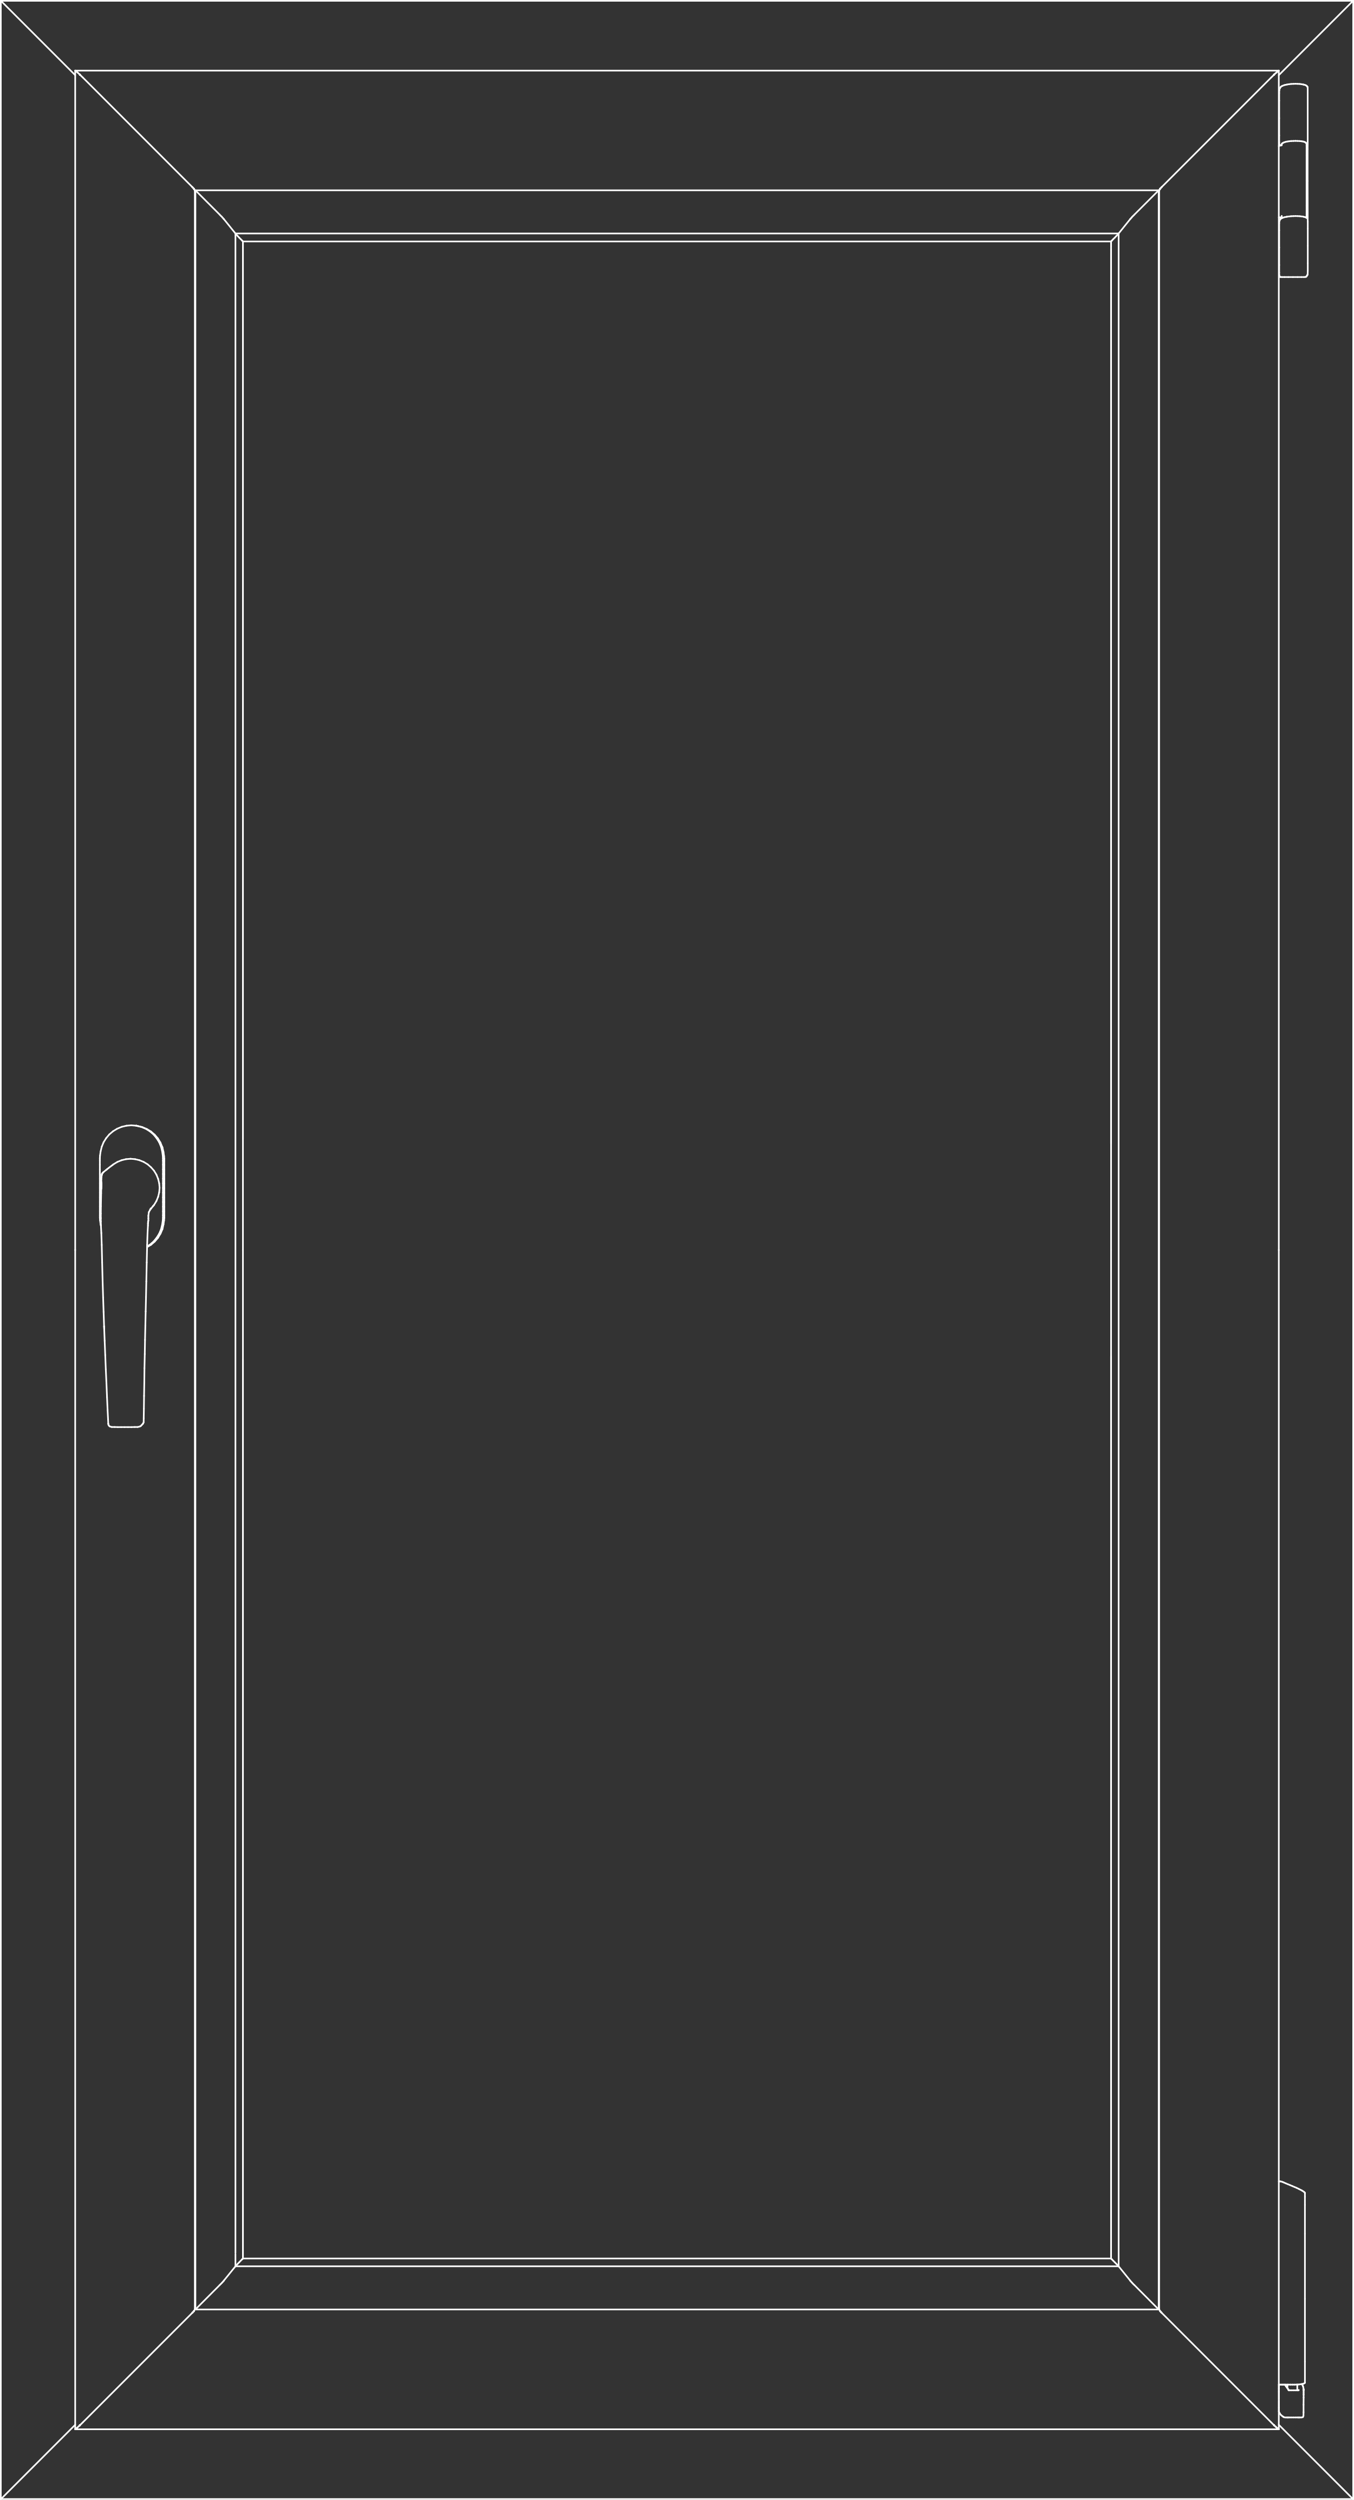 <?xml version="1.0" encoding="utf-8"?>
<!-- Generator: Adobe Illustrator 23.0.1, SVG Export Plug-In . SVG Version: 6.00 Build 0)  -->
<!DOCTYPE svg PUBLIC "-//W3C//DTD SVG 1.1//EN" "http://www.w3.org/Graphics/SVG/1.1/DTD/svg11.dtd">
<svg version="1.1" id="Layer_1" xmlns:x="http://ns.adobe.com/Extensibility/1.0/" xmlns:i="http://ns.adobe.com/AdobeIllustrator/10.0/" xmlns:graph="http://ns.adobe.com/Graphs/1.0/"
	 xmlns="http://www.w3.org/2000/svg" xmlns:xlink="http://www.w3.org/1999/xlink" x="0px" y="0px" viewBox="0 0 1663.7 3069.7"
	 style="enable-background:new 0 0 1663.7 3069.7;" xml:space="preserve">
<rect x="0" y="0" width="1663.7" height="3069.7" fill="#333333" stroke="none"/>
<style type="text/css">
	.st0{fill:none;stroke:#FFFFFF;stroke-width:2;stroke-linecap:round;stroke-linejoin:round;}
</style>
<line class="st0" x1="2.2" y1="2.1" x2="92.4" y2="92.3"/>
<line class="st0" x1="1.9" y1="1.8" x2="2.2" y2="2.1"/>
<line class="st0" x1="1.7" y1="1.6" x2="1.9" y2="1.8"/>
<line class="st0" x1="1.5" y1="1.4" x2="1.7" y2="1.6"/>
<line class="st0" x1="1.3" y1="1.2" x2="1.5" y2="1.4"/>
<line class="st0" x1="1.2" y1="1.1" x2="1.3" y2="1.2"/>
<line class="st0" x1="1.1" y1="1" x2="1.2" y2="1.1"/>
<line class="st0" x1="1" y1="1" x2="1.1" y2="1"/>
<line class="st0" x1="1.7" y1="3068.1" x2="1.9" y2="3067.9"/>
<line class="st0" x1="1.5" y1="3068.3" x2="1.7" y2="3068.1"/>
<line class="st0" x1="1.3" y1="3068.5" x2="1.5" y2="3068.3"/>
<line class="st0" x1="1.2" y1="3068.6" x2="1.3" y2="3068.5"/>
<line class="st0" x1="1.1" y1="3068.7" x2="1.2" y2="3068.6"/>
<line class="st0" x1="1" y1="3068.7" x2="1.1" y2="3068.7"/>
<line class="st0" x1="2.2" y1="3067.7" x2="92.4" y2="2977.5"/>
<line class="st0" x1="2.2" y1="3067.7" x2="1.9" y2="3067.9"/>
<line class="st0" x1="1" y1="1" x2="1" y2="1"/>
<line class="st0" x1="1" y1="3068.7" x2="1" y2="3068.7"/>
<line class="st0" x1="1" y1="3068.7" x2="1" y2="1"/>
<line class="st0" x1="1662.7" y1="1" x2="1662.7" y2="1"/>
<line class="st0" x1="1" y1="1" x2="1662.7" y2="1"/>
<line class="st0" x1="1" y1="1" x2="1" y2="1"/>
<line class="st0" x1="1662.7" y1="3068.7" x2="1662.7" y2="3068.7"/>
<line class="st0" x1="1" y1="3068.7" x2="1662.7" y2="3068.7"/>
<line class="st0" x1="1" y1="3068.7" x2="1" y2="3068.7"/>
<line class="st0" x1="1571.4" y1="2961" x2="1571.4" y2="2961.1"/>
<line class="st0" x1="1571.4" y1="2956.4" x2="1571.4" y2="2961"/>
<line class="st0" x1="1572" y1="2962.7" x2="1572" y2="2962.7"/>
<line class="st0" x1="1571.4" y1="2961.1" x2="1572" y2="2962.7"/>
<line class="st0" x1="1571.4" y1="2947.8" x2="1571.4" y2="2956.4"/>
<line class="st0" x1="1571.9" y1="110.1" x2="1572.1" y2="109.5"/>
<line class="st0" x1="1571.8" y1="111.5" x2="1571.9" y2="110.1"/>
<line class="st0" x1="1572.4" y1="178.2" x2="1572.1" y2="178"/>
<line class="st0" x1="1572.9" y1="178.3" x2="1572.4" y2="178.2"/>
<line class="st0" x1="1572.1" y1="271" x2="1571.9" y2="271.5"/>
<line class="st0" x1="1571.8" y1="272" x2="1571.9" y2="271.5"/>
<line class="st0" x1="1572.4" y1="339.9" x2="1572.1" y2="339.5"/>
<line class="st0" x1="1573.3" y1="340.1" x2="1572.4" y2="339.9"/>
<line class="st0" x1="1571.9" y1="177.5" x2="1571.8" y2="177"/>
<line class="st0" x1="1572.1" y1="178" x2="1571.9" y2="177.5"/>
<line class="st0" x1="1571.9" y1="338.9" x2="1571.8" y2="337.9"/>
<line class="st0" x1="1572.1" y1="339.5" x2="1571.9" y2="338.9"/>
<line class="st0" x1="1661.5" y1="2.1" x2="1571.3" y2="92.3"/>
<line class="st0" x1="1661.7" y1="1.8" x2="1661.5" y2="2.1"/>
<line class="st0" x1="1662" y1="1.6" x2="1661.7" y2="1.8"/>
<line class="st0" x1="1662.2" y1="1.4" x2="1662" y2="1.6"/>
<line class="st0" x1="1662.4" y1="1.2" x2="1662.2" y2="1.4"/>
<line class="st0" x1="1662.5" y1="1.1" x2="1662.4" y2="1.2"/>
<line class="st0" x1="1662.6" y1="1" x2="1662.5" y2="1.1"/>
<line class="st0" x1="1662.7" y1="1" x2="1662.6" y2="1"/>
<line class="st0" x1="1662.7" y1="1" x2="1662.7" y2="1"/>
<line class="st0" x1="1662" y1="3068.1" x2="1661.7" y2="3067.9"/>
<line class="st0" x1="1662.2" y1="3068.3" x2="1662" y2="3068.1"/>
<line class="st0" x1="1662.4" y1="3068.5" x2="1662.2" y2="3068.3"/>
<line class="st0" x1="1662.5" y1="3068.6" x2="1662.4" y2="3068.5"/>
<line class="st0" x1="1662.6" y1="3068.7" x2="1662.5" y2="3068.6"/>
<line class="st0" x1="1662.7" y1="3068.7" x2="1662.6" y2="3068.7"/>
<line class="st0" x1="1662.7" y1="3068.7" x2="1662.7" y2="1"/>
<line class="st0" x1="1662.7" y1="3068.7" x2="1662.7" y2="3068.7"/>
<line class="st0" x1="1661.5" y1="3067.7" x2="1571.3" y2="2977.5"/>
<line class="st0" x1="1661.5" y1="3067.7" x2="1661.7" y2="3067.9"/>
<line class="st0" x1="298.3" y1="296.3" x2="298.4" y2="296.4"/>
<line class="st0" x1="298.1" y1="296" x2="298.3" y2="296.3"/>
<line class="st0" x1="297.7" y1="295.7" x2="298.1" y2="296"/>
<line class="st0" x1="297.3" y1="295.2" x2="297.7" y2="295.7"/>
<line class="st0" x1="295.8" y1="293.7" x2="297.3" y2="295.2"/>
<line class="st0" x1="294" y1="291.9" x2="295.8" y2="293.7"/>
<line class="st0" x1="292.2" y1="290" x2="294" y2="291.9"/>
<line class="st0" x1="289.3" y1="286.9" x2="292.2" y2="290"/>
<line class="st0" x1="298.5" y1="306.6" x2="298.5" y2="1534.9"/>
<line class="st0" x1="298.5" y1="296.5" x2="298.5" y2="306.3"/>
<line class="st0" x1="298.5" y1="296.5" x2="298.4" y2="296.4"/>
<line class="st0" x1="298.5" y1="296.5" x2="298.5" y2="1398.8"/>
<line class="st0" x1="298.5" y1="296.5" x2="298.5" y2="296.5"/>
<line class="st0" x1="298.5" y1="2773.3" x2="298.5" y2="1534.9"/>
<line class="st0" x1="298.4" y1="2773.3" x2="298.5" y2="2773.3"/>
<line class="st0" x1="298.3" y1="2773.4" x2="298.4" y2="2773.3"/>
<line class="st0" x1="298.3" y1="2773.5" x2="298.3" y2="2773.4"/>
<line class="st0" x1="298.3" y1="2773.5" x2="298.3" y2="2773.5"/>
<line class="st0" x1="298.1" y1="2773.7" x2="298.3" y2="2773.5"/>
<line class="st0" x1="297.7" y1="2774.1" x2="298.1" y2="2773.7"/>
<line class="st0" x1="297.3" y1="2774.5" x2="297.7" y2="2774.1"/>
<line class="st0" x1="295.8" y1="2776" x2="297.3" y2="2774.5"/>
<line class="st0" x1="294" y1="2777.9" x2="295.8" y2="2776"/>
<line class="st0" x1="292.2" y1="2779.7" x2="294" y2="2777.9"/>
<line class="st0" x1="289.3" y1="2782.9" x2="292.2" y2="2779.7"/>
<line class="st0" x1="298.5" y1="2773.3" x2="298.5" y2="1669.5"/>
<line class="st0" x1="298.5" y1="2773.3" x2="298.5" y2="2773.3"/>
<line class="st0" x1="1365.3" y1="296.3" x2="1365.3" y2="296.3"/>
<line class="st0" x1="1365.2" y1="296.5" x2="298.5" y2="296.5"/>
<line class="st0" x1="1365.2" y1="309.8" x2="1365.2" y2="1534.9"/>
<line class="st0" x1="1365.2" y1="308.8" x2="1365.2" y2="309"/>
<line class="st0" x1="1365.2" y1="306.8" x2="1365.2" y2="308.4"/>
<line class="st0" x1="1365.2" y1="306" x2="1365.2" y2="306.3"/>
<line class="st0" x1="1365.2" y1="301.8" x2="1365.2" y2="302.6"/>
<line class="st0" x1="1365.2" y1="296.5" x2="1365.2" y2="299.8"/>
<line class="st0" x1="1365.4" y1="296.3" x2="1365.3" y2="296.4"/>
<line class="st0" x1="1365.6" y1="296" x2="1365.4" y2="296.3"/>
<line class="st0" x1="1365.9" y1="295.7" x2="1365.6" y2="296"/>
<line class="st0" x1="1366.4" y1="295.2" x2="1365.9" y2="295.7"/>
<line class="st0" x1="1367.8" y1="293.7" x2="1366.4" y2="295.2"/>
<line class="st0" x1="1369.7" y1="291.9" x2="1367.8" y2="293.7"/>
<line class="st0" x1="1371.5" y1="290" x2="1369.7" y2="291.9"/>
<line class="st0" x1="1374.5" y1="286.8" x2="1371.5" y2="290"/>
<line class="st0" x1="1365.2" y1="296.5" x2="1365.2" y2="1404.2"/>
<line class="st0" x1="1365.2" y1="296.5" x2="1365.2" y2="296.5"/>
<line class="st0" x1="1365.3" y1="2773.4" x2="1365.3" y2="2773.3"/>
<line class="st0" x1="1365.4" y1="2773.5" x2="1365.3" y2="2773.4"/>
<line class="st0" x1="1365.6" y1="2773.7" x2="1365.4" y2="2773.5"/>
<line class="st0" x1="1365.9" y1="2774.1" x2="1365.6" y2="2773.7"/>
<line class="st0" x1="1366.4" y1="2774.5" x2="1365.9" y2="2774.1"/>
<line class="st0" x1="1367.8" y1="2776" x2="1366.4" y2="2774.5"/>
<line class="st0" x1="1369.7" y1="2777.9" x2="1367.8" y2="2776"/>
<line class="st0" x1="1371.5" y1="2779.7" x2="1369.7" y2="2777.9"/>
<line class="st0" x1="1374.4" y1="2782.9" x2="1371.5" y2="2779.7"/>
<line class="st0" x1="1365.2" y1="2763.2" x2="1365.2" y2="1534.9"/>
<line class="st0" x1="1365.2" y1="2773.3" x2="1365.2" y2="2763.5"/>
<line class="st0" x1="1365.2" y1="2773.3" x2="1365.3" y2="2773.3"/>
<line class="st0" x1="1365.2" y1="2773.3" x2="1365.2" y2="1665.6"/>
<line class="st0" x1="1365.2" y1="2773.3" x2="1365.2" y2="2773.3"/>
<line class="st0" x1="1365.2" y1="2773.3" x2="298.5" y2="2773.3"/>
<line class="st0" x1="1423.7" y1="234.7" x2="1424.3" y2="234.1"/>
<line class="st0" x1="1388.6" y1="269.2" x2="1388.8" y2="269"/>
<line class="st0" x1="1389.3" y1="268.4" x2="1388.8" y2="269"/>
<line class="st0" x1="1390.3" y1="267.3" x2="1389.3" y2="268.4"/>
<line class="st0" x1="1391.4" y1="266" x2="1390.3" y2="267.3"/>
<line class="st0" x1="1393.9" y1="263.5" x2="1423.7" y2="233.7"/>
<line class="st0" x1="1392.6" y1="264.8" x2="1391.4" y2="266"/>
<line class="st0" x1="1392.7" y1="264.8" x2="1393.9" y2="263.5"/>
<line class="st0" x1="1374.5" y1="286.7" x2="1388.6" y2="269.2"/>
<line class="st0" x1="1390.3" y1="2802.3" x2="1391.4" y2="2803.5"/>
<line class="st0" x1="1392.6" y1="2804.8" x2="1391.4" y2="2803.5"/>
<line class="st0" x1="1392.6" y1="2804.8" x2="1393.9" y2="2806"/>
<line class="st0" x1="1389.3" y1="2801.2" x2="1390.3" y2="2802.3"/>
<line class="st0" x1="1388.8" y1="2800.6" x2="1389.3" y2="2801.2"/>
<line class="st0" x1="1388.6" y1="2800.3" x2="1388.8" y2="2800.6"/>
<line class="st0" x1="1374.5" y1="2782.9" x2="1374.5" y2="286.7"/>
<line class="st0" x1="1374.5" y1="2782.9" x2="1388.6" y2="2800.3"/>
<line class="st0" x1="1423.7" y1="2834.8" x2="1424.3" y2="2835.5"/>
<line class="st0" x1="1423.7" y1="2835.9" x2="1423.7" y2="233.7"/>
<line class="st0" x1="1423.7" y1="2835.9" x2="1393.9" y2="2806"/>
<line class="st0" x1="1423.7" y1="233.7" x2="240.1" y2="233.7"/>
<line class="st0" x1="1374.5" y1="286.7" x2="289.3" y2="286.7"/>
<line class="st0" x1="1374.5" y1="2782.9" x2="289.3" y2="2782.9"/>
<line class="st0" x1="1423.7" y1="2835.9" x2="240.1" y2="2835.9"/>
<line class="st0" x1="240.1" y1="234.7" x2="239.4" y2="234"/>
<line class="st0" x1="275.2" y1="269.2" x2="275" y2="269"/>
<line class="st0" x1="273.5" y1="267.3" x2="272.4" y2="266"/>
<line class="st0" x1="274.5" y1="268.4" x2="275" y2="269"/>
<line class="st0" x1="274.5" y1="268.4" x2="273.5" y2="267.3"/>
<line class="st0" x1="269.9" y1="263.5" x2="240.1" y2="233.7"/>
<line class="st0" x1="271.1" y1="264.8" x2="272.4" y2="266"/>
<line class="st0" x1="271.1" y1="264.8" x2="269.9" y2="263.5"/>
<line class="st0" x1="289.3" y1="286.7" x2="275.2" y2="269.2"/>
<line class="st0" x1="272.4" y1="2803.5" x2="273.5" y2="2802.3"/>
<line class="st0" x1="271.1" y1="2804.8" x2="272.4" y2="2803.5"/>
<line class="st0" x1="271.1" y1="2804.8" x2="269.9" y2="2806"/>
<line class="st0" x1="274.5" y1="2801.2" x2="273.5" y2="2802.3"/>
<line class="st0" x1="275" y1="2800.6" x2="274.5" y2="2801.2"/>
<line class="st0" x1="275.2" y1="2800.3" x2="275" y2="2800.6"/>
<line class="st0" x1="289.3" y1="2766.6" x2="289.3" y2="286.7"/>
<line class="st0" x1="289.3" y1="2782.9" x2="289.3" y2="2767.9"/>
<line class="st0" x1="289.3" y1="2782.9" x2="275.2" y2="2800.3"/>
<line class="st0" x1="240.1" y1="2834.8" x2="239.4" y2="2835.6"/>
<line class="st0" x1="240.1" y1="2835.9" x2="240.1" y2="233.7"/>
<line class="st0" x1="240.1" y1="2835.9" x2="269.9" y2="2806"/>
<line class="st0" x1="1569.1" y1="88.4" x2="1569.1" y2="88.4"/>
<line class="st0" x1="238.4" y1="232.1" x2="238.4" y2="232.1"/>
<line class="st0" x1="1425.2" y1="232.1" x2="1425.2" y2="232.1"/>
<line class="st0" x1="238.2" y1="231.8" x2="238.2" y2="231.8"/>
<line class="st0" x1="1425.5" y1="231.8" x2="1425.5" y2="231.8"/>
<line class="st0" x1="98.4" y1="91.9" x2="98.4" y2="91.9"/>
<line class="st0" x1="98.3" y1="91.9" x2="98.4" y2="91.9"/>
<line class="st0" x1="98.3" y1="91.9" x2="98.3" y2="91.9"/>
<line class="st0" x1="98.3" y1="91.8" x2="98.3" y2="91.9"/>
<line class="st0" x1="98.3" y1="91.8" x2="98.3" y2="91.8"/>
<line class="st0" x1="98.2" y1="91.8" x2="98.3" y2="91.8"/>
<line class="st0" x1="98.2" y1="91.7" x2="98.2" y2="91.7"/>
<line class="st0" x1="98.2" y1="91.7" x2="98.2" y2="91.7"/>
<line class="st0" x1="98.1" y1="91.7" x2="98.2" y2="91.7"/>
<line class="st0" x1="98.1" y1="91.7" x2="98.1" y2="91.7"/>
<line class="st0" x1="98.1" y1="91.7" x2="98.1" y2="91.7"/>
<line class="st0" x1="98.1" y1="91.7" x2="98.1" y2="91.7"/>
<line class="st0" x1="98.1" y1="91.7" x2="98.1" y2="91.7"/>
<line class="st0" x1="98.1" y1="91.7" x2="98.1" y2="91.7"/>
<line class="st0" x1="98.1" y1="91.7" x2="98.1" y2="91.7"/>
<line class="st0" x1="97.7" y1="91.3" x2="98.1" y2="91.7"/>
<line class="st0" x1="95.7" y1="89.4" x2="95.9" y2="89.6"/>
<line class="st0" x1="94.6" y1="88.4" x2="94.1" y2="88"/>
<line class="st0" x1="238.2" y1="231.9" x2="238.2" y2="231.8"/>
<line class="st0" x1="238.5" y1="232.2" x2="238.4" y2="232.1"/>
<line class="st0" x1="238.5" y1="232.2" x2="238.5" y2="232.2"/>
<line class="st0" x1="1565.3" y1="91.9" x2="1565.3" y2="91.9"/>
<line class="st0" x1="1565.3" y1="91.9" x2="1565.4" y2="91.9"/>
<line class="st0" x1="1565.4" y1="91.9" x2="1565.4" y2="91.9"/>
<line class="st0" x1="1565.4" y1="91.9" x2="1565.4" y2="91.8"/>
<line class="st0" x1="1565.4" y1="91.8" x2="1565.4" y2="91.8"/>
<line class="st0" x1="1565.4" y1="91.8" x2="1565.5" y2="91.7"/>
<line class="st0" x1="1565.5" y1="91.7" x2="1565.5" y2="91.7"/>
<line class="st0" x1="1565.5" y1="91.7" x2="1565.5" y2="91.7"/>
<line class="st0" x1="1565.5" y1="91.7" x2="1565.5" y2="91.7"/>
<line class="st0" x1="1565.5" y1="91.7" x2="1565.5" y2="91.7"/>
<line class="st0" x1="1565.5" y1="91.7" x2="1565.5" y2="91.7"/>
<line class="st0" x1="1565.5" y1="91.7" x2="1565.5" y2="91.7"/>
<line class="st0" x1="1565.5" y1="91.7" x2="1565.5" y2="91.7"/>
<line class="st0" x1="1565.5" y1="91.7" x2="1565.5" y2="91.7"/>
<line class="st0" x1="1565.5" y1="91.7" x2="1565.9" y2="91.3"/>
<line class="st0" x1="1566.8" y1="90.5" x2="1566.6" y2="90.7"/>
<line class="st0" x1="1567.8" y1="89.5" x2="1568" y2="89.4"/>
<line class="st0" x1="1569.6" y1="88" x2="1569.1" y2="88.4"/>
<line class="st0" x1="1427.3" y1="229.8" x2="1427.3" y2="229.8"/>
<line class="st0" x1="1427.2" y1="230" x2="1427.3" y2="229.8"/>
<line class="st0" x1="1425.5" y1="231.8" x2="1425.4" y2="231.9"/>
<line class="st0" x1="1425.6" y1="231.6" x2="1425.6" y2="231.6"/>
<line class="st0" x1="1425.2" y1="232.1" x2="1425.2" y2="232.2"/>
<line class="st0" x1="1425.3" y1="232" x2="1425.4" y2="231.9"/>
<line class="st0" x1="1425.2" y1="232.2" x2="1425.2" y2="232.2"/>
<line class="st0" x1="240.1" y1="234" x2="239.4" y2="234"/>
<line class="st0" x1="1424.3" y1="234" x2="1423.7" y2="234"/>
<line class="st0" x1="92.4" y1="86.7" x2="1571.3" y2="86.7"/>
<line class="st0" x1="238.2" y1="2838" x2="238.2" y2="2838"/>
<line class="st0" x1="236.5" y1="2839.7" x2="236.5" y2="2839.7"/>
<line class="st0" x1="98.4" y1="2977.8" x2="98.4" y2="2977.8"/>
<line class="st0" x1="98.4" y1="2977.8" x2="98.3" y2="2977.9"/>
<line class="st0" x1="98.3" y1="2977.9" x2="98.3" y2="2977.9"/>
<line class="st0" x1="98.3" y1="2977.9" x2="98.3" y2="2977.9"/>
<line class="st0" x1="98.3" y1="2977.9" x2="98.3" y2="2977.9"/>
<line class="st0" x1="98.3" y1="2977.9" x2="98.3" y2="2977.9"/>
<line class="st0" x1="98.2" y1="2978" x2="98.1" y2="2978"/>
<line class="st0" x1="98.1" y1="2978" x2="98.1" y2="2978"/>
<line class="st0" x1="98.1" y1="2978.1" x2="98.1" y2="2978.1"/>
<line class="st0" x1="98.1" y1="2978.1" x2="98.1" y2="2978.1"/>
<line class="st0" x1="98.1" y1="2978.1" x2="98.1" y2="2978.1"/>
<line class="st0" x1="98.1" y1="2978.1" x2="98.1" y2="2978.1"/>
<line class="st0" x1="98.1" y1="2978.1" x2="98.1" y2="2978.1"/>
<line class="st0" x1="98.1" y1="2978.1" x2="98.1" y2="2978.1"/>
<line class="st0" x1="98.1" y1="2978.1" x2="98" y2="2978.2"/>
<line class="st0" x1="96.4" y1="2979.7" x2="97.1" y2="2979.1"/>
<line class="st0" x1="93.9" y1="2981.9" x2="94.6" y2="2981.3"/>
<line class="st0" x1="236.5" y1="2839.7" x2="236.8" y2="2839.5"/>
<line class="st0" x1="236.3" y1="2839.9" x2="236.3" y2="2839.9"/>
<line class="st0" x1="236.8" y1="2839.4" x2="236.8" y2="2839.5"/>
<line class="st0" x1="238.1" y1="2838.1" x2="238.1" y2="2838.1"/>
<line class="st0" x1="238.2" y1="2838" x2="238.1" y2="2838.1"/>
<line class="st0" x1="238.5" y1="2837.6" x2="238.5" y2="2837.6"/>
<line class="st0" x1="1565.3" y1="2977.8" x2="1565.3" y2="2977.8"/>
<line class="st0" x1="1565.3" y1="2977.9" x2="1565.3" y2="2977.8"/>
<line class="st0" x1="1565.4" y1="2977.9" x2="1565.4" y2="2977.9"/>
<line class="st0" x1="1565.4" y1="2977.9" x2="1565.4" y2="2977.9"/>
<line class="st0" x1="1565.5" y1="2978" x2="1565.4" y2="2977.9"/>
<line class="st0" x1="1565.5" y1="2978" x2="1565.5" y2="2978"/>
<line class="st0" x1="1565.5" y1="2978" x2="1565.5" y2="2978"/>
<line class="st0" x1="1565.5" y1="2978" x2="1565.5" y2="2978"/>
<line class="st0" x1="1565.5" y1="2978" x2="1565.5" y2="2978"/>
<line class="st0" x1="1565.5" y1="2978" x2="1565.5" y2="2978"/>
<line class="st0" x1="1565.5" y1="2978.1" x2="1565.5" y2="2978.1"/>
<line class="st0" x1="1565.5" y1="2978.1" x2="1565.5" y2="2978.1"/>
<line class="st0" x1="1566.6" y1="2979.1" x2="1567.5" y2="2979.9"/>
<line class="st0" x1="1567.6" y1="2980" x2="1567.5" y2="2979.9"/>
<line class="st0" x1="1567.6" y1="2980" x2="1567.6" y2="2980"/>
<line class="st0" x1="1567.8" y1="2980.2" x2="1567.7" y2="2980.1"/>
<line class="st0" x1="1567.9" y1="2980.3" x2="1567.8" y2="2980.2"/>
<line class="st0" x1="1426.9" y1="2839.4" x2="1426.9" y2="2839.4"/>
<line class="st0" x1="1426.4" y1="2839" x2="1426.4" y2="2838.9"/>
<line class="st0" x1="1425.3" y1="2837.8" x2="1425.3" y2="2837.8"/>
<line class="st0" x1="240.1" y1="2835.7" x2="239.4" y2="2835.7"/>
<line class="st0" x1="1424.3" y1="2835.7" x2="1423.7" y2="2835.7"/>
<line class="st0" x1="1571.1" y1="2982.9" x2="1571.1" y2="2982.9"/>
<line class="st0" x1="1569.6" y1="2981.8" x2="1570" y2="2982.1"/>
<line class="st0" x1="1570.5" y1="2982.5" x2="1571.1" y2="2982.9"/>
<line class="st0" x1="1570.5" y1="2982.5" x2="1569.6" y2="2981.8"/>
<line class="st0" x1="92.4" y1="2983" x2="1571.3" y2="2983"/>
<line class="st0" x1="236.3" y1="229.8" x2="235.9" y2="229.3"/>
<line class="st0" x1="236.3" y1="229.8" x2="236.3" y2="229.8"/>
<line class="st0" x1="236.8" y1="230.3" x2="236.5" y2="230"/>
<line class="st0" x1="236.8" y1="230.3" x2="236.8" y2="230.3"/>
<line class="st0" x1="237" y1="230.5" x2="236.8" y2="230.3"/>
<line class="st0" x1="237.3" y1="230.8" x2="237.1" y2="230.6"/>
<line class="st0" x1="237.7" y1="231.3" x2="237.3" y2="230.8"/>
<line class="st0" x1="238.1" y1="231.7" x2="238.1" y2="231.6"/>
<line class="st0" x1="238.2" y1="231.8" x2="238.1" y2="231.7"/>
<line class="st0" x1="238.3" y1="232" x2="238.2" y2="231.8"/>
<line class="st0" x1="238.4" y1="232.1" x2="238.3" y2="232"/>
<line class="st0" x1="238.5" y1="232.2" x2="238.4" y2="232.1"/>
<line class="st0" x1="238.6" y1="232.3" x2="238.5" y2="232.2"/>
<line class="st0" x1="239.4" y1="234" x2="238.6" y2="232.3"/>
<line class="st0" x1="238.3" y1="2837.8" x2="238.5" y2="2837.6"/>
<line class="st0" x1="238.1" y1="2838.1" x2="238.3" y2="2837.8"/>
<line class="st0" x1="237.7" y1="2838.5" x2="238.1" y2="2838.1"/>
<line class="st0" x1="237.3" y1="2838.9" x2="237.7" y2="2838.5"/>
<line class="st0" x1="236.8" y1="2839.4" x2="237.3" y2="2838.9"/>
<line class="st0" x1="236.6" y1="2839.7" x2="236.8" y2="2839.4"/>
<line class="st0" x1="235.9" y1="2840.4" x2="236.3" y2="2839.9"/>
<line class="st0" x1="238.5" y1="2837.6" x2="238.5" y2="2837.6"/>
<line class="st0" x1="238.6" y1="2837.4" x2="238.5" y2="2837.6"/>
<line class="st0" x1="239.4" y1="2835.7" x2="239.4" y2="234"/>
<line class="st0" x1="239.4" y1="2835.7" x2="238.6" y2="2837.4"/>
<line class="st0" x1="101.8" y1="95.2" x2="235.9" y2="229.3"/>
<line class="st0" x1="101.8" y1="2974.5" x2="235.9" y2="2840.4"/>
<line class="st0" x1="100.2" y1="93.7" x2="101.8" y2="95.2"/>
<line class="st0" x1="94.6" y1="88.4" x2="95.1" y2="88.8"/>
<line class="st0" x1="93.2" y1="87.2" x2="94.6" y2="88.4"/>
<line class="st0" x1="92.6" y1="86.8" x2="93.2" y2="87.2"/>
<line class="st0" x1="92.4" y1="86.7" x2="92.6" y2="86.8"/>
<line class="st0" x1="92.4" y1="1534.9" x2="92.4" y2="86.7"/>
<line class="st0" x1="97.8" y1="91.3" x2="100.2" y2="93.7"/>
<line class="st0" x1="97.5" y1="91" x2="97.8" y2="91.3"/>
<line class="st0" x1="97.5" y1="91" x2="95.1" y2="88.8"/>
<line class="st0" x1="95.1" y1="2980.9" x2="97.5" y2="2978.7"/>
<line class="st0" x1="93.2" y1="2982.5" x2="95.1" y2="2980.9"/>
<line class="st0" x1="92.4" y1="2983" x2="92.4" y2="1534.9"/>
<line class="st0" x1="92.6" y1="2982.9" x2="93.2" y2="2982.5"/>
<line class="st0" x1="92.6" y1="2982.9" x2="92.4" y2="2983"/>
<line class="st0" x1="100.2" y1="2976.1" x2="101.8" y2="2974.5"/>
<line class="st0" x1="97.7" y1="2978.4" x2="97.5" y2="2978.7"/>
<line class="st0" x1="100.2" y1="2976.1" x2="97.7" y2="2978.4"/>
<line class="st0" x1="1427.8" y1="229.3" x2="1561.9" y2="95.2"/>
<line class="st0" x1="1427.4" y1="229.8" x2="1427.8" y2="229.3"/>
<line class="st0" x1="1426.9" y1="230.3" x2="1427.4" y2="229.8"/>
<line class="st0" x1="1426.4" y1="230.8" x2="1426.9" y2="230.3"/>
<line class="st0" x1="1426" y1="231.3" x2="1426.4" y2="230.8"/>
<line class="st0" x1="1425.6" y1="231.6" x2="1426" y2="231.3"/>
<line class="st0" x1="1425.6" y1="231.7" x2="1425.6" y2="231.6"/>
<line class="st0" x1="1425.5" y1="231.8" x2="1425.6" y2="231.7"/>
<line class="st0" x1="1425.3" y1="232" x2="1425.5" y2="231.8"/>
<line class="st0" x1="1425.3" y1="232" x2="1425.3" y2="232"/>
<line class="st0" x1="1425.2" y1="232.1" x2="1425.3" y2="232"/>
<line class="st0" x1="1425.2" y1="232.2" x2="1425.2" y2="232.1"/>
<line class="st0" x1="1425.1" y1="232.3" x2="1425.2" y2="232.2"/>
<line class="st0" x1="1424.3" y1="234" x2="1425.1" y2="232.3"/>
<line class="st0" x1="1563.5" y1="93.7" x2="1561.9" y2="95.2"/>
<line class="st0" x1="1565.9" y1="91.3" x2="1563.5" y2="93.7"/>
<line class="st0" x1="1566.2" y1="91" x2="1565.9" y2="91.3"/>
<line class="st0" x1="1568" y1="89.4" x2="1566.2" y2="91"/>
<line class="st0" x1="1568.6" y1="88.8" x2="1568" y2="89.4"/>
<line class="st0" x1="1569.1" y1="88.4" x2="1568.6" y2="88.8"/>
<line class="st0" x1="1570.5" y1="87.2" x2="1569.1" y2="88.4"/>
<line class="st0" x1="1571.3" y1="86.7" x2="1571.3" y2="1534.9"/>
<line class="st0" x1="1571.1" y1="86.8" x2="1570.5" y2="87.2"/>
<line class="st0" x1="1571.1" y1="86.8" x2="1571.3" y2="86.7"/>
<line class="st0" x1="1425.4" y1="2837.8" x2="1425.2" y2="2837.6"/>
<line class="st0" x1="1425.6" y1="2838.1" x2="1425.4" y2="2837.8"/>
<line class="st0" x1="1426" y1="2838.5" x2="1425.6" y2="2838.1"/>
<line class="st0" x1="1426.4" y1="2838.9" x2="1426" y2="2838.5"/>
<line class="st0" x1="1426.4" y1="2838.9" x2="1426.4" y2="2838.9"/>
<line class="st0" x1="1426.5" y1="2839.1" x2="1426.4" y2="2839"/>
<line class="st0" x1="1426.8" y1="2839.4" x2="1426.6" y2="2839.2"/>
<line class="st0" x1="1426.9" y1="2839.4" x2="1426.8" y2="2839.4"/>
<line class="st0" x1="1427.3" y1="2839.9" x2="1426.9" y2="2839.4"/>
<line class="st0" x1="1427.8" y1="2840.4" x2="1427.3" y2="2839.9"/>
<line class="st0" x1="1425.1" y1="2837.4" x2="1425.2" y2="2837.6"/>
<line class="st0" x1="1424.3" y1="2835.7" x2="1424.3" y2="234"/>
<line class="st0" x1="1424.3" y1="2835.7" x2="1425.1" y2="2837.4"/>
<line class="st0" x1="1569.1" y1="2981.3" x2="1568.6" y2="2981"/>
<line class="st0" x1="1570" y1="2982.1" x2="1569.1" y2="2981.3"/>
<line class="st0" x1="1570.5" y1="2982.5" x2="1570" y2="2982.1"/>
<line class="st0" x1="1571.1" y1="2982.9" x2="1570.5" y2="2982.5"/>
<line class="st0" x1="1571.3" y1="2983" x2="1571.3" y2="1534.9"/>
<line class="st0" x1="1571.3" y1="2983" x2="1571.1" y2="2982.9"/>
<line class="st0" x1="1566.2" y1="2978.7" x2="1568.6" y2="2981"/>
<line class="st0" x1="1563.5" y1="2976.1" x2="1566.2" y2="2978.7"/>
<line class="st0" x1="1561.9" y1="2974.5" x2="1427.8" y2="2840.4"/>
<line class="st0" x1="1561.9" y1="2974.5" x2="1563.5" y2="2976.1"/>
<line class="st0" x1="1605.3" y1="266.7" x2="1605.3" y2="266.6"/>
<line class="st0" x1="1605.3" y1="266.7" x2="1605.2" y2="267.2"/>
<line class="st0" x1="1605.2" y1="267.3" x2="1605.2" y2="267.2"/>
<line class="st0" x1="1605.2" y1="267.3" x2="1605.2" y2="267.3"/>
<line class="st0" x1="125.3" y1="1441.8" x2="125" y2="1442.7"/>
<line class="st0" x1="182.9" y1="1488.6" x2="185.2" y2="1483.8"/>
<line class="st0" x1="1597" y1="173.2" x2="1594.3" y2="173.1"/>
<line class="st0" x1="1586.4" y1="173.2" x2="1584.2" y2="173.4"/>
<line class="st0" x1="1595.7" y1="2934.7" x2="1595.7" y2="2935"/>
<line class="st0" x1="1594" y1="2935.2" x2="1594" y2="2928.1"/>
<line class="st0" x1="1581.9" y1="2932.6" x2="1581.9" y2="2928.2"/>
<line class="st0" x1="1603.4" y1="2822.9" x2="1603.4" y2="2899.9"/>
<line class="st0" x1="1603.4" y1="2822.9" x2="1603.4" y2="2742.9"/>
<line class="st0" x1="1603.4" y1="2925.7" x2="1603.4" y2="2899.9"/>
<line class="st0" x1="1603.4" y1="2925.7" x2="1603.3" y2="2926"/>
<line class="st0" x1="1573.3" y1="2928.2" x2="1574.8" y2="2928.2"/>
<line class="st0" x1="1573.3" y1="2928.2" x2="1571.8" y2="2928.2"/>
<line class="st0" x1="1578.3" y1="2928.2" x2="1580.1" y2="2928.2"/>
<line class="st0" x1="1578.3" y1="2928.2" x2="1577.1" y2="2928.2"/>
<line class="st0" x1="1593.5" y1="2928.1" x2="1595.9" y2="2928"/>
<line class="st0" x1="1593.5" y1="2928.1" x2="1590.9" y2="2928.2"/>
<line class="st0" x1="1598.1" y1="2927.7" x2="1598.4" y2="2927.7"/>
<line class="st0" x1="1598.1" y1="2927.7" x2="1595.9" y2="2928"/>
<line class="st0" x1="1588.3" y1="2928.2" x2="1590.9" y2="2928.2"/>
<line class="st0" x1="1588.3" y1="2928.2" x2="1585.6" y2="2928.2"/>
<line class="st0" x1="1582.7" y1="2928.2" x2="1580.1" y2="2928.2"/>
<line class="st0" x1="1582.7" y1="2928.2" x2="1585.6" y2="2928.2"/>
<line class="st0" x1="1576" y1="2928.2" x2="1574.8" y2="2928.2"/>
<line class="st0" x1="1576" y1="2928.2" x2="1577.1" y2="2928.2"/>
<line class="st0" x1="1571.3" y1="2928.2" x2="1571.8" y2="2928.2"/>
<line class="st0" x1="1571.3" y1="2678.6" x2="1572" y2="2678.6"/>
<line class="st0" x1="1603.4" y1="2707.5" x2="1603.4" y2="2742.9"/>
<line class="st0" x1="1603.4" y1="2707.5" x2="1603.4" y2="2697.5"/>
<line class="st0" x1="1575.5" y1="2679.2" x2="1577.3" y2="2679.9"/>
<line class="st0" x1="1575.5" y1="2679.2" x2="1574.2" y2="2678.8"/>
<line class="st0" x1="1595.7" y1="2687.8" x2="1597.9" y2="2688.9"/>
<line class="st0" x1="1595.7" y1="2687.8" x2="1593.2" y2="2686.6"/>
<line class="st0" x1="1602.4" y1="2691.6" x2="1603" y2="2692.1"/>
<line class="st0" x1="1602.4" y1="2691.6" x2="1601.3" y2="2690.8"/>
<line class="st0" x1="1599.8" y1="2689.9" x2="1601.3" y2="2690.8"/>
<line class="st0" x1="1599.8" y1="2689.9" x2="1597.9" y2="2688.9"/>
<line class="st0" x1="1590.6" y1="2685.5" x2="1593.2" y2="2686.6"/>
<line class="st0" x1="1590.6" y1="2685.5" x2="1588" y2="2684.4"/>
<line class="st0" x1="1585.4" y1="2683.3" x2="1588" y2="2684.4"/>
<line class="st0" x1="1585.4" y1="2683.3" x2="1582.7" y2="2682.2"/>
<line class="st0" x1="1579.8" y1="2681" x2="1577.3" y2="2679.9"/>
<line class="st0" x1="1579.8" y1="2681" x2="1582.7" y2="2682.2"/>
<line class="st0" x1="1573.1" y1="2678.6" x2="1572" y2="2678.6"/>
<line class="st0" x1="1573.1" y1="2678.6" x2="1574.2" y2="2678.8"/>
<line class="st0" x1="1603.4" y1="2693.6" x2="1603.4" y2="2697.5"/>
<line class="st0" x1="1603.4" y1="2693.6" x2="1603.4" y2="2693.2"/>
<line class="st0" x1="168" y1="1382.4" x2="167.9" y2="1382.4"/>
<line class="st0" x1="168" y1="1382.4" x2="168.3" y2="1382.5"/>
<line class="st0" x1="197.1" y1="1403" x2="199.4" y2="1408.5"/>
<line class="st0" x1="197.1" y1="1403" x2="194" y2="1397.9"/>
<line class="st0" x1="190.1" y1="1393.4" x2="194" y2="1397.9"/>
<line class="st0" x1="190.1" y1="1393.4" x2="185.6" y2="1389.5"/>
<line class="st0" x1="180.5" y1="1386.4" x2="185.6" y2="1389.5"/>
<line class="st0" x1="180.5" y1="1386.4" x2="175" y2="1384.1"/>
<line class="st0" x1="169.2" y1="1382.7" x2="175" y2="1384.1"/>
<line class="st0" x1="169.2" y1="1382.7" x2="168.3" y2="1382.5"/>
<line class="st0" x1="180.7" y1="1531.4" x2="185.6" y2="1528.5"/>
<line class="st0" x1="190.1" y1="1524.6" x2="185.6" y2="1528.5"/>
<line class="st0" x1="190.1" y1="1524.6" x2="194" y2="1520.1"/>
<line class="st0" x1="122.7" y1="1464.5" x2="122.7" y2="1470.2"/>
<line class="st0" x1="122.7" y1="1464.5" x2="122.7" y2="1458.8"/>
<line class="st0" x1="122.7" y1="1476" x2="122.7" y2="1470.2"/>
<line class="st0" x1="122.7" y1="1476" x2="122.7" y2="1481.7"/>
<line class="st0" x1="122.7" y1="1487.4" x2="122.7" y2="1481.7"/>
<line class="st0" x1="122.7" y1="1487.4" x2="122.7" y2="1492.3"/>
<line class="st0" x1="122.7" y1="1495.4" x2="122.7" y2="1492.3"/>
<line class="st0" x1="122.7" y1="1495.4" x2="122.9" y2="1498.5"/>
<line class="st0" x1="123.6" y1="1503.6" x2="124.1" y2="1505.3"/>
<line class="st0" x1="123.6" y1="1503.6" x2="122.9" y2="1498.5"/>
<line class="st0" x1="122.7" y1="1453" x2="122.7" y2="1458.8"/>
<line class="st0" x1="122.7" y1="1453" x2="122.7" y2="1447.3"/>
<line class="st0" x1="122.7" y1="1441.6" x2="122.7" y2="1447.3"/>
<line class="st0" x1="122.7" y1="1441.6" x2="122.7" y2="1435.8"/>
<line class="st0" x1="122.7" y1="1430.1" x2="122.7" y2="1435.8"/>
<line class="st0" x1="122.7" y1="1430.1" x2="122.7" y2="1425.2"/>
<line class="st0" x1="122.7" y1="1422.2" x2="122.7" y2="1425.2"/>
<line class="st0" x1="122.7" y1="1422.2" x2="122.9" y2="1419"/>
<line class="st0" x1="167.3" y1="1382.3" x2="161.3" y2="1381.8"/>
<line class="st0" x1="167.3" y1="1382.3" x2="167.4" y2="1382.3"/>
<line class="st0" x1="155.4" y1="1382.3" x2="161.3" y2="1381.8"/>
<line class="st0" x1="155.4" y1="1382.3" x2="149.5" y2="1383.7"/>
<line class="st0" x1="144" y1="1386" x2="149.5" y2="1383.7"/>
<line class="st0" x1="144" y1="1386" x2="138.9" y2="1389.1"/>
<line class="st0" x1="134.3" y1="1393" x2="138.9" y2="1389.1"/>
<line class="st0" x1="134.3" y1="1393" x2="130.5" y2="1397.5"/>
<line class="st0" x1="127.3" y1="1402.6" x2="130.5" y2="1397.5"/>
<line class="st0" x1="127.3" y1="1402.6" x2="125" y2="1408.2"/>
<line class="st0" x1="123.6" y1="1414" x2="122.9" y2="1419"/>
<line class="st0" x1="123.6" y1="1414" x2="125" y2="1408.2"/>
<line class="st0" x1="167.6" y1="1382.3" x2="167.4" y2="1382.3"/>
<line class="st0" x1="167.6" y1="1382.3" x2="173.4" y2="1383.7"/>
<line class="st0" x1="178.9" y1="1386" x2="173.4" y2="1383.7"/>
<line class="st0" x1="178.9" y1="1386" x2="184" y2="1389.1"/>
<line class="st0" x1="188.6" y1="1393" x2="184" y2="1389.1"/>
<line class="st0" x1="188.6" y1="1393" x2="192.4" y2="1397.6"/>
<line class="st0" x1="195.6" y1="1402.7" x2="192.4" y2="1397.6"/>
<line class="st0" x1="195.6" y1="1402.7" x2="197.9" y2="1408.2"/>
<line class="st0" x1="199.3" y1="1414" x2="197.9" y2="1408.2"/>
<line class="st0" x1="199.3" y1="1414" x2="200" y2="1419.1"/>
<line class="st0" x1="200.2" y1="1422.2" x2="200" y2="1419.1"/>
<line class="st0" x1="200.2" y1="1422.2" x2="200.2" y2="1425.3"/>
<line class="st0" x1="200.2" y1="1453.1" x2="200.2" y2="1447.3"/>
<line class="st0" x1="200.2" y1="1453.1" x2="200.2" y2="1458.8"/>
<line class="st0" x1="200.2" y1="1441.6" x2="200.2" y2="1447.3"/>
<line class="st0" x1="200.2" y1="1441.6" x2="200.2" y2="1435.9"/>
<line class="st0" x1="200.2" y1="1430.1" x2="200.2" y2="1425.3"/>
<line class="st0" x1="200.2" y1="1430.1" x2="200.2" y2="1435.9"/>
<line class="st0" x1="180.8" y1="1530.4" x2="184" y2="1528.5"/>
<line class="st0" x1="188.6" y1="1524.6" x2="184" y2="1528.5"/>
<line class="st0" x1="188.6" y1="1524.6" x2="192.4" y2="1520"/>
<line class="st0" x1="195.6" y1="1514.9" x2="192.4" y2="1520"/>
<line class="st0" x1="195.6" y1="1514.9" x2="197.9" y2="1509.4"/>
<line class="st0" x1="199.3" y1="1503.6" x2="197.9" y2="1509.4"/>
<line class="st0" x1="199.3" y1="1503.6" x2="200" y2="1498.5"/>
<line class="st0" x1="200.2" y1="1495.4" x2="200" y2="1498.5"/>
<line class="st0" x1="200.2" y1="1495.4" x2="200.2" y2="1492.3"/>
<line class="st0" x1="200.2" y1="1464.5" x2="200.2" y2="1458.8"/>
<line class="st0" x1="200.2" y1="1464.5" x2="200.2" y2="1470.3"/>
<line class="st0" x1="200.2" y1="1476" x2="200.2" y2="1470.3"/>
<line class="st0" x1="200.2" y1="1476" x2="200.2" y2="1481.7"/>
<line class="st0" x1="200.2" y1="1487.5" x2="200.2" y2="1492.3"/>
<line class="st0" x1="200.2" y1="1487.5" x2="200.2" y2="1481.7"/>
<line class="st0" x1="173.8" y1="1750.2" x2="172.8" y2="1751.3"/>
<line class="st0" x1="133.5" y1="1750.2" x2="133.2" y2="1749.2"/>
<line class="st0" x1="133.5" y1="1750.2" x2="134.5" y2="1751.3"/>
<line class="st0" x1="175.8" y1="1747.9" x2="176" y2="1747.5"/>
<line class="st0" x1="175.8" y1="1747.9" x2="175.7" y2="1748.1"/>
<line class="st0" x1="176.5" y1="1746.5" x2="176" y2="1747.5"/>
<line class="st0" x1="176.5" y1="1746.5" x2="176.6" y2="1741.5"/>
<line class="st0" x1="176.8" y1="1729.8" x2="176.6" y2="1741.5"/>
<line class="st0" x1="176.8" y1="1729.8" x2="177" y2="1714.1"/>
<line class="st0" x1="175.4" y1="1748.5" x2="175.7" y2="1748.1"/>
<line class="st0" x1="175.4" y1="1748.5" x2="174.8" y2="1749.2"/>
<line class="st0" x1="133.1" y1="1748.5" x2="133.2" y2="1749.2"/>
<line class="st0" x1="133.1" y1="1748.5" x2="133" y2="1748.1"/>
<line class="st0" x1="123.9" y1="1490.2" x2="123.9" y2="1495.8"/>
<line class="st0" x1="123.9" y1="1499.8" x2="123.9" y2="1495.8"/>
<line class="st0" x1="123.9" y1="1499.8" x2="124" y2="1505"/>
<line class="st0" x1="181.9" y1="1499.9" x2="181.8" y2="1505"/>
<line class="st0" x1="127.9" y1="1628.6" x2="128.1" y2="1632.5"/>
<line class="st0" x1="127.9" y1="1628.6" x2="127.3" y2="1611"/>
<line class="st0" x1="126.7" y1="1593.3" x2="127.3" y2="1611"/>
<line class="st0" x1="126.7" y1="1593.3" x2="126.1" y2="1573.7"/>
<line class="st0" x1="125.5" y1="1550.4" x2="126.1" y2="1573.7"/>
<line class="st0" x1="125.5" y1="1550.4" x2="125" y2="1528.7"/>
<line class="st0" x1="177.3" y1="1697.3" x2="177" y2="1714.1"/>
<line class="st0" x1="177.3" y1="1697.3" x2="177.5" y2="1680"/>
<line class="st0" x1="177.9" y1="1662.7" x2="177.5" y2="1680"/>
<line class="st0" x1="177.9" y1="1662.7" x2="178.2" y2="1645.3"/>
<line class="st0" x1="178.6" y1="1627.8" x2="178.2" y2="1645.3"/>
<line class="st0" x1="178.6" y1="1627.8" x2="179" y2="1610.3"/>
<line class="st0" x1="179.4" y1="1592.8" x2="179" y2="1610.3"/>
<line class="st0" x1="179.4" y1="1592.8" x2="179.8" y2="1573.4"/>
<line class="st0" x1="180.3" y1="1550.2" x2="179.8" y2="1573.4"/>
<line class="st0" x1="180.3" y1="1550.2" x2="180.8" y2="1528.7"/>
<line class="st0" x1="124.5" y1="1514.1" x2="125" y2="1528.7"/>
<line class="st0" x1="124.5" y1="1514.1" x2="124" y2="1505"/>
<line class="st0" x1="181.3" y1="1514.1" x2="180.8" y2="1528.7"/>
<line class="st0" x1="181.3" y1="1514.1" x2="181.8" y2="1505"/>
<line class="st0" x1="124.8" y1="1444.7" x2="125" y2="1442.7"/>
<line class="st0" x1="124.6" y1="1446.4" x2="124.7" y2="1445.2"/>
<line class="st0" x1="124.6" y1="1446.4" x2="124.5" y2="1448.4"/>
<line class="st0" x1="124.5" y1="1451.2" x2="124.5" y2="1448.4"/>
<line class="st0" x1="124.5" y1="1451.2" x2="124.5" y2="1454.7"/>
<line class="st0" x1="124.4" y1="1458.6" x2="124.4" y2="1459.8"/>
<line class="st0" x1="124.4" y1="1458.6" x2="124.5" y2="1454.7"/>
<line class="st0" x1="125.6" y1="1441" x2="126.2" y2="1440.3"/>
<line class="st0" x1="125.6" y1="1441" x2="125.5" y2="1441.2"/>
<line class="st0" x1="131" y1="1436.2" x2="127.3" y2="1439.1"/>
<line class="st0" x1="125.3" y1="1441.5" x2="126.7" y2="1439.7"/>
<line class="st0" x1="125.3" y1="1441.5" x2="125.5" y2="1441.2"/>
<line class="st0" x1="125.3" y1="1441.5" x2="125.1" y2="1443"/>
<line class="st0" x1="133.5" y1="1434.2" x2="131.7" y2="1435.6"/>
<line class="st0" x1="133.5" y1="1434.2" x2="135.7" y2="1432.5"/>
<line class="st0" x1="124.4" y1="1459.9" x2="124.6" y2="1452.8"/>
<line class="st0" x1="187.6" y1="1481.6" x2="185.7" y2="1484"/>
<line class="st0" x1="187.6" y1="1481.6" x2="188.8" y2="1480.1"/>
<line class="st0" x1="184" y1="1486.3" x2="185.7" y2="1484"/>
<line class="st0" x1="137.6" y1="1431.1" x2="135.7" y2="1432.5"/>
<line class="st0" x1="137.6" y1="1431.1" x2="138.9" y2="1430.1"/>
<line class="st0" x1="189.3" y1="1479.6" x2="192.2" y2="1474.8"/>
<line class="st0" x1="194.3" y1="1469.6" x2="192.2" y2="1474.8"/>
<line class="st0" x1="194.3" y1="1469.6" x2="195.6" y2="1464.2"/>
<line class="st0" x1="196.1" y1="1458.6" x2="195.6" y2="1464.2"/>
<line class="st0" x1="196.1" y1="1458.6" x2="195.6" y2="1453"/>
<line class="st0" x1="194.3" y1="1447.6" x2="195.6" y2="1453"/>
<line class="st0" x1="194.3" y1="1447.6" x2="192.2" y2="1442.4"/>
<line class="st0" x1="189.3" y1="1437.6" x2="192.2" y2="1442.4"/>
<line class="st0" x1="189.3" y1="1437.6" x2="185.6" y2="1433.4"/>
<line class="st0" x1="181.4" y1="1429.7" x2="185.6" y2="1433.4"/>
<line class="st0" x1="181.4" y1="1429.7" x2="176.6" y2="1426.8"/>
<line class="st0" x1="171.4" y1="1424.7" x2="176.6" y2="1426.8"/>
<line class="st0" x1="171.4" y1="1424.7" x2="166" y2="1423.4"/>
<line class="st0" x1="160.4" y1="1422.9" x2="166" y2="1423.4"/>
<line class="st0" x1="160.4" y1="1422.9" x2="154.8" y2="1423.4"/>
<line class="st0" x1="149.4" y1="1424.7" x2="154.8" y2="1423.4"/>
<line class="st0" x1="149.4" y1="1424.7" x2="144.2" y2="1426.8"/>
<line class="st0" x1="139.4" y1="1429.7" x2="138.9" y2="1430.1"/>
<line class="st0" x1="139.4" y1="1429.7" x2="144.2" y2="1426.8"/>
<line class="st0" x1="1606.8" y1="268.9" x2="1606.8" y2="269.2"/>
<line class="st0" x1="1606.8" y1="268.9" x2="1606.6" y2="268.4"/>
<line class="st0" x1="1575" y1="176.9" x2="1575.2" y2="176.4"/>
<line class="st0" x1="1575" y1="176.9" x2="1574.9" y2="177.5"/>
<line class="st0" x1="1574.9" y1="178.3" x2="1574.9" y2="177.5"/>
<line class="st0" x1="1574.9" y1="265.9" x2="1574.9" y2="265.1"/>
<line class="st0" x1="1574.9" y1="265.9" x2="1574.9" y2="266.6"/>
<line class="st0" x1="1606.8" y1="111.4" x2="1606.8" y2="108.7"/>
<line class="st0" x1="1606.8" y1="111.4" x2="1606.8" y2="120.8"/>
<line class="st0" x1="1606.7" y1="107.3" x2="1606.8" y2="108.7"/>
<line class="st0" x1="1606.7" y1="107.3" x2="1606.5" y2="106.6"/>
<line class="st0" x1="1574.2" y1="106.3" x2="1574.9" y2="105.8"/>
<line class="st0" x1="1574.2" y1="106.3" x2="1573.7" y2="106.8"/>
<line class="st0" x1="1574.2" y1="268.3" x2="1573.9" y2="268.5"/>
<line class="st0" x1="1574.2" y1="268.3" x2="1574.9" y2="267.9"/>
<line class="st0" x1="1574.9" y1="267" x2="1571.9" y2="266.8"/>
<line class="st0" x1="1604.4" y1="175.2" x2="1604.7" y2="175.4"/>
<line class="st0" x1="1604.4" y1="175.2" x2="1603.8" y2="174.7"/>
<line class="st0" x1="1602.7" y1="174.2" x2="1603.8" y2="174.7"/>
<line class="st0" x1="1602.7" y1="174.2" x2="1601.2" y2="173.8"/>
<line class="st0" x1="1599.3" y1="173.5" x2="1601.2" y2="173.8"/>
<line class="st0" x1="1599.3" y1="173.5" x2="1597" y2="173.2"/>
<line class="st0" x1="1583.9" y1="173.5" x2="1584.2" y2="173.4"/>
<line class="st0" x1="1583.9" y1="173.5" x2="1581.6" y2="173.8"/>
<line class="st0" x1="1579.7" y1="174.2" x2="1581.6" y2="173.8"/>
<line class="st0" x1="1579.7" y1="174.2" x2="1578.1" y2="174.7"/>
<line class="st0" x1="1576.9" y1="175.2" x2="1576.1" y2="175.7"/>
<line class="st0" x1="1576.9" y1="175.2" x2="1578.1" y2="174.7"/>
<line class="st0" x1="1606.8" y1="172.1" x2="1606.8" y2="173.9"/>
<line class="st0" x1="1606.8" y1="172.1" x2="1606.8" y2="163.6"/>
<line class="st0" x1="1578.9" y1="104.3" x2="1579.5" y2="104.2"/>
<line class="st0" x1="1578.9" y1="104.3" x2="1577.2" y2="104.8"/>
<line class="st0" x1="1575.9" y1="105.4" x2="1574.9" y2="105.8"/>
<line class="st0" x1="1575.9" y1="105.4" x2="1577.2" y2="104.8"/>
<line class="st0" x1="1605.5" y1="105.4" x2="1605.9" y2="105.8"/>
<line class="st0" x1="1605.5" y1="105.4" x2="1604.7" y2="104.8"/>
<line class="st0" x1="1603.5" y1="104.3" x2="1601.9" y2="103.9"/>
<line class="st0" x1="1603.5" y1="104.3" x2="1604.7" y2="104.8"/>
<line class="st0" x1="1606.8" y1="142.3" x2="1606.8" y2="120.8"/>
<line class="st0" x1="1606.8" y1="142.3" x2="1606.8" y2="163.6"/>
<line class="st0" x1="1599.9" y1="265.8" x2="1599.4" y2="265.8"/>
<line class="st0" x1="1599.9" y1="265.8" x2="1601.9" y2="266.2"/>
<line class="st0" x1="1578.9" y1="266.6" x2="1581" y2="266.2"/>
<line class="st0" x1="1578.9" y1="266.6" x2="1577.2" y2="267"/>
<line class="st0" x1="1575.9" y1="267.5" x2="1574.9" y2="267.9"/>
<line class="st0" x1="1575.9" y1="267.5" x2="1577.2" y2="267"/>
<line class="st0" x1="1605.5" y1="267.5" x2="1605.8" y2="267.7"/>
<line class="st0" x1="1605.5" y1="267.5" x2="1604.7" y2="267"/>
<line class="st0" x1="1603.5" y1="266.6" x2="1601.9" y2="266.2"/>
<line class="st0" x1="1603.5" y1="266.6" x2="1604.7" y2="267"/>
<line class="st0" x1="1571.3" y1="267.1" x2="1574.9" y2="267.1"/>
<line class="st0" x1="1599.7" y1="2927.5" x2="1599.7" y2="2927.5"/>
<line class="st0" x1="1599.7" y1="2927.5" x2="1600" y2="2928"/>
<line class="st0" x1="1600.6" y1="2929.1" x2="1600" y2="2928"/>
<line class="st0" x1="1600.6" y1="2929.1" x2="1601.1" y2="2930.5"/>
<line class="st0" x1="1582.4" y1="2968.5" x2="1582" y2="2968.5"/>
<line class="st0" x1="1582.4" y1="2968.5" x2="1582.8" y2="2968.5"/>
<line class="st0" x1="1581.7" y1="2968.5" x2="1582" y2="2968.5"/>
<line class="st0" x1="1581.7" y1="2968.5" x2="1580.8" y2="2968.5"/>
<line class="st0" x1="1595.9" y1="2968.5" x2="1596.3" y2="2968.5"/>
<line class="st0" x1="1595.9" y1="2968.5" x2="1595.5" y2="2968.5"/>
<line class="st0" x1="1596.6" y1="2968.5" x2="1596.3" y2="2968.5"/>
<line class="st0" x1="1596.6" y1="2968.5" x2="1597.5" y2="2968.5"/>
<line class="st0" x1="1601.7" y1="2952.9" x2="1601.7" y2="2962.1"/>
<line class="st0" x1="1601.7" y1="2952.9" x2="1601.8" y2="2944"/>
<line class="st0" x1="1601.6" y1="2966.5" x2="1601.7" y2="2962.1"/>
<line class="st0" x1="1601.6" y1="2966.5" x2="1601" y2="2968"/>
<line class="st0" x1="1599.3" y1="2968.5" x2="1597.5" y2="2968.5"/>
<line class="st0" x1="1599.3" y1="2968.5" x2="1601" y2="2968"/>
<line class="st0" x1="1579" y1="2968.5" x2="1577.3" y2="2968"/>
<line class="st0" x1="1579" y1="2968.5" x2="1580.8" y2="2968.5"/>
<line class="st0" x1="1601.5" y1="2932.1" x2="1601.1" y2="2930.5"/>
<line class="st0" x1="1601.5" y1="2932.1" x2="1601.7" y2="2933.4"/>
<line class="st0" x1="1586.4" y1="2968.5" x2="1589.2" y2="2968.5"/>
<line class="st0" x1="1586.4" y1="2968.5" x2="1584.2" y2="2968.5"/>
<line class="st0" x1="1586.7" y1="2935.2" x2="1589.5" y2="2935.2"/>
<line class="st0" x1="1586.7" y1="2935.2" x2="1584.6" y2="2935.2"/>
<line class="st0" x1="1592" y1="2968.5" x2="1589.2" y2="2968.5"/>
<line class="st0" x1="1592" y1="2968.5" x2="1594.1" y2="2968.5"/>
<line class="st0" x1="1592.3" y1="2935.2" x2="1589.5" y2="2935.2"/>
<line class="st0" x1="1592.3" y1="2935.2" x2="1594.5" y2="2935.2"/>
<line class="st0" x1="1583.2" y1="2968.5" x2="1582.8" y2="2968.5"/>
<line class="st0" x1="1583.2" y1="2968.5" x2="1584.2" y2="2968.5"/>
<line class="st0" x1="1583.2" y1="2934.7" x2="1583.1" y2="2934.3"/>
<line class="st0" x1="1583.2" y1="2934.7" x2="1583.3" y2="2935"/>
<line class="st0" x1="1583.6" y1="2935.2" x2="1584.6" y2="2935.2"/>
<line class="st0" x1="1583.6" y1="2935.2" x2="1583.3" y2="2935"/>
<line class="st0" x1="1601.8" y1="2940.7" x2="1601.8" y2="2944"/>
<line class="st0" x1="1601.8" y1="2940.7" x2="1601.8" y2="2939.7"/>
<line class="st0" x1="1601.8" y1="2935.3" x2="1601.8" y2="2934.9"/>
<line class="st0" x1="1601.8" y1="2935.3" x2="1601.8" y2="2936.1"/>
<line class="st0" x1="1595.1" y1="2968.5" x2="1594.1" y2="2968.5"/>
<line class="st0" x1="1595.1" y1="2968.5" x2="1595.5" y2="2968.5"/>
<line class="st0" x1="1601.8" y1="2934.4" x2="1601.8" y2="2934.9"/>
<line class="st0" x1="1601.8" y1="2934.4" x2="1601.8" y2="2934.2"/>
<line class="st0" x1="1601.8" y1="2934" x2="1601.8" y2="2934.2"/>
<line class="st0" x1="1601.8" y1="2934" x2="1601.7" y2="2933.4"/>
<line class="st0" x1="1601.8" y1="2937.9" x2="1601.8" y2="2939.7"/>
<line class="st0" x1="1601.8" y1="2937.9" x2="1601.8" y2="2936.1"/>
<line class="st0" x1="1595.4" y1="2935.2" x2="1594.5" y2="2935.2"/>
<line class="st0" x1="1571.4" y1="2937" x2="1571.4" y2="2946.5"/>
<line class="st0" x1="1571.4" y1="2937" x2="1571.4" y2="2933.5"/>
<line class="st0" x1="1571.4" y1="2928.9" x2="1571.4" y2="2930.7"/>
<line class="st0" x1="1571.4" y1="2928.9" x2="1571.4" y2="2928.2"/>
<line class="st0" x1="1571.4" y1="2932.6" x2="1571.4" y2="2933.5"/>
<line class="st0" x1="1571.4" y1="2932.6" x2="1571.4" y2="2930.7"/>
<line class="st0" x1="1572" y1="2962.7" x2="1572.1" y2="2962.9"/>
<line class="st0" x1="1606.8" y1="261.2" x2="1606.7" y2="222.3"/>
<line class="st0" x1="1606.8" y1="261.2" x2="1606.8" y2="269.2"/>
<line class="st0" x1="1606.7" y1="183.2" x2="1606.7" y2="222.3"/>
<line class="st0" x1="1606.7" y1="183.2" x2="1606.8" y2="175.3"/>
<line class="st0" x1="1571.3" y1="179.3" x2="1574.9" y2="178.3"/>
<line class="st0" x1="1574.9" y1="267.1" x2="1574.9" y2="266.6"/>
<line class="st0" x1="1574.9" y1="267.1" x2="1575" y2="267.7"/>
<line class="st0" x1="1575.1" y1="267.8" x2="1575" y2="267.7"/>
<line class="st0" x1="1571.8" y1="111.5" x2="1571.8" y2="114.2"/>
<line class="st0" x1="1571.8" y1="111.5" x2="1571.9" y2="110.1"/>
<line class="st0" x1="1573.3" y1="178.4" x2="1574.5" y2="178.4"/>
<line class="st0" x1="1573.3" y1="178.4" x2="1572.4" y2="178.2"/>
<line class="st0" x1="1571.8" y1="123.6" x2="1571.8" y2="114.2"/>
<line class="st0" x1="1571.8" y1="123.6" x2="1571.8" y2="145.1"/>
<line class="st0" x1="1606.8" y1="270.2" x2="1606.8" y2="269.2"/>
<line class="st0" x1="1606.8" y1="270.2" x2="1606.9" y2="272"/>
<line class="st0" x1="1571.8" y1="272.4" x2="1571.8" y2="274.2"/>
<line class="st0" x1="1571.8" y1="272.4" x2="1571.9" y2="271.5"/>
<line class="st0" x1="1573.3" y1="340.1" x2="1575.1" y2="340.2"/>
<line class="st0" x1="1573.3" y1="340.1" x2="1572.4" y2="339.9"/>
<line class="st0" x1="1588.7" y1="340.2" x2="1594.4" y2="340.2"/>
<line class="st0" x1="1588.7" y1="340.2" x2="1583" y2="340.2"/>
<line class="st0" x1="1578.2" y1="340.2" x2="1575.1" y2="340.2"/>
<line class="st0" x1="1578.2" y1="340.2" x2="1583" y2="340.2"/>
<line class="st0" x1="1571.8" y1="282.7" x2="1571.8" y2="274.2"/>
<line class="st0" x1="1571.8" y1="282.7" x2="1571.8" y2="303.9"/>
<line class="st0" x1="1605.4" y1="178.6" x2="1605.4" y2="179.5"/>
<line class="st0" x1="1605.4" y1="178.6" x2="1605.4" y2="177.8"/>
<line class="st0" x1="1605.4" y1="177" x2="1605.4" y2="177.8"/>
<line class="st0" x1="1605.4" y1="177" x2="1605.3" y2="176.4"/>
<line class="st0" x1="1605.4" y1="266.2" x2="1605.4" y2="265.4"/>
<line class="st0" x1="1605.4" y1="266.2" x2="1605.3" y2="266.6"/>
<line class="st0" x1="1605.4" y1="264.6" x2="1605.4" y2="263.7"/>
<line class="st0" x1="1605.4" y1="264.6" x2="1605.4" y2="265.4"/>
<line class="st0" x1="1574.4" y1="267" x2="1574.9" y2="267"/>
<line class="st0" x1="1605.1" y1="175.9" x2="1605.3" y2="176.4"/>
<line class="st0" x1="1605.1" y1="175.9" x2="1604.7" y2="175.4"/>
<line class="st0" x1="1591.8" y1="173" x2="1594.3" y2="173.1"/>
<line class="st0" x1="1591.8" y1="173" x2="1589.2" y2="173.1"/>
<line class="st0" x1="1586.6" y1="173.2" x2="1589.2" y2="173.1"/>
<line class="st0" x1="1586.6" y1="173.2" x2="1586.4" y2="173.2"/>
<line class="st0" x1="1575.7" y1="175.9" x2="1575.2" y2="176.4"/>
<line class="st0" x1="1575.7" y1="175.9" x2="1576.1" y2="175.7"/>
<line class="st0" x1="1606.8" y1="174.4" x2="1606.8" y2="175.3"/>
<line class="st0" x1="1606.8" y1="174.4" x2="1606.8" y2="173.9"/>
<line class="st0" x1="1571.8" y1="176.6" x2="1571.9" y2="177.5"/>
<line class="st0" x1="1571.8" y1="176.6" x2="1571.8" y2="174.8"/>
<line class="st0" x1="1571.8" y1="166.3" x2="1571.8" y2="145.1"/>
<line class="st0" x1="1571.8" y1="166.3" x2="1571.8" y2="174.8"/>
<line class="st0" x1="1597.1" y1="103.1" x2="1599.4" y2="103.4"/>
<line class="st0" x1="1597.1" y1="103.1" x2="1594.6" y2="103"/>
<line class="st0" x1="1591.9" y1="102.9" x2="1594.6" y2="103"/>
<line class="st0" x1="1591.9" y1="102.9" x2="1589.1" y2="103"/>
<line class="st0" x1="1586.4" y1="103.1" x2="1589.1" y2="103"/>
<line class="st0" x1="1586.4" y1="103.1" x2="1583.8" y2="103.4"/>
<line class="st0" x1="1581.4" y1="103.8" x2="1583.8" y2="103.4"/>
<line class="st0" x1="1581.4" y1="103.8" x2="1579.5" y2="104.2"/>
<line class="st0" x1="1573.4" y1="107.1" x2="1573" y2="107.8"/>
<line class="st0" x1="1573.4" y1="107.1" x2="1573.7" y2="106.8"/>
<line class="st0" x1="1572.6" y1="108.5" x2="1573" y2="107.8"/>
<line class="st0" x1="1572.6" y1="108.5" x2="1572.3" y2="109"/>
<line class="st0" x1="1572.1" y1="109.5" x2="1572.3" y2="109"/>
<line class="st0" x1="1606.3" y1="106.2" x2="1606.5" y2="106.6"/>
<line class="st0" x1="1606.3" y1="106.2" x2="1605.9" y2="105.8"/>
<line class="st0" x1="1601.4" y1="103.8" x2="1599.4" y2="103.4"/>
<line class="st0" x1="1601.4" y1="103.8" x2="1601.9" y2="103.9"/>
<line class="st0" x1="1606.5" y1="337.5" x2="1606.4" y2="337.8"/>
<line class="st0" x1="1606.5" y1="337.5" x2="1606.7" y2="336.8"/>
<line class="st0" x1="1606.8" y1="335.4" x2="1606.7" y2="336.8"/>
<line class="st0" x1="1606.8" y1="335.4" x2="1606.9" y2="332.7"/>
<line class="st0" x1="1571.8" y1="337.5" x2="1571.9" y2="338.9"/>
<line class="st0" x1="1571.8" y1="337.5" x2="1571.8" y2="334.8"/>
<line class="st0" x1="1571.8" y1="325.4" x2="1571.8" y2="303.9"/>
<line class="st0" x1="1571.8" y1="325.4" x2="1571.8" y2="334.8"/>
<line class="st0" x1="1573.4" y1="268.9" x2="1573.2" y2="269.2"/>
<line class="st0" x1="1573.4" y1="268.9" x2="1573.9" y2="268.5"/>
<line class="st0" x1="1597.1" y1="265.5" x2="1599.4" y2="265.8"/>
<line class="st0" x1="1597.1" y1="265.5" x2="1594.6" y2="265.4"/>
<line class="st0" x1="1591.9" y1="265.3" x2="1594.6" y2="265.4"/>
<line class="st0" x1="1591.9" y1="265.3" x2="1589.1" y2="265.4"/>
<line class="st0" x1="1586.4" y1="265.5" x2="1589.1" y2="265.4"/>
<line class="st0" x1="1586.4" y1="265.5" x2="1583.8" y2="265.8"/>
<line class="st0" x1="1581.4" y1="266.1" x2="1583.8" y2="265.8"/>
<line class="st0" x1="1581.4" y1="266.1" x2="1581" y2="266.2"/>
<line class="st0" x1="1572.9" y1="269.6" x2="1573.2" y2="269.2"/>
<line class="st0" x1="1572.9" y1="269.6" x2="1572.5" y2="270.3"/>
<line class="st0" x1="1572.1" y1="271" x2="1572.5" y2="270.3"/>
<line class="st0" x1="1605.5" y1="261.1" x2="1605.4" y2="261.6"/>
<line class="st0" x1="1606.3" y1="268.1" x2="1606.6" y2="268.4"/>
<line class="st0" x1="1606.3" y1="268.1" x2="1605.8" y2="267.7"/>
<line class="st0" x1="1599.2" y1="340.2" x2="1594.4" y2="340.2"/>
<line class="st0" x1="1599.2" y1="340.2" x2="1602.3" y2="340.2"/>
<line class="st0" x1="1604.1" y1="340.1" x2="1602.3" y2="340.2"/>
<line class="st0" x1="1604.1" y1="340.1" x2="1604.9" y2="339.9"/>
<line class="st0" x1="1606.1" y1="338.2" x2="1606.4" y2="337.8"/>
<line class="st0" x1="1606.1" y1="338.2" x2="1605.7" y2="338.8"/>
<line class="st0" x1="1605.3" y1="339.5" x2="1604.9" y2="339.9"/>
<line class="st0" x1="1605.3" y1="339.5" x2="1605.7" y2="338.8"/>
<line class="st0" x1="1606.9" y1="280.6" x2="1606.9" y2="272"/>
<line class="st0" x1="1606.9" y1="280.6" x2="1606.9" y2="301.8"/>
<line class="st0" x1="1606.9" y1="323.3" x2="1606.9" y2="332.7"/>
<line class="st0" x1="1606.9" y1="323.3" x2="1606.9" y2="301.8"/>
<line class="st0" x1="1605.4" y1="252.7" x2="1605.4" y2="263.7"/>
<line class="st0" x1="1605.4" y1="252.7" x2="1605.4" y2="221.6"/>
<line class="st0" x1="1605.4" y1="190.5" x2="1605.4" y2="179.5"/>
<line class="st0" x1="1605.4" y1="190.5" x2="1605.4" y2="221.6"/>
<line class="st0" x1="1578.9" y1="2928.2" x2="1579.1" y2="2928.7"/>
<line class="st0" x1="1572.4" y1="2963.4" x2="1572.1" y2="2962.9"/>
<line class="st0" x1="1572.4" y1="2963.4" x2="1573" y2="2964.3"/>
<line class="st0" x1="1574" y1="2965.5" x2="1573" y2="2964.3"/>
<line class="st0" x1="1574" y1="2965.5" x2="1575.3" y2="2966.6"/>
<line class="st0" x1="1580" y1="2930.1" x2="1579.1" y2="2928.7"/>
<line class="st0" x1="1580" y1="2930.1" x2="1581.2" y2="2931.7"/>
<line class="st0" x1="1583" y1="2934.1" x2="1582.8" y2="2933.8"/>
<line class="st0" x1="1583" y1="2934.1" x2="1583.1" y2="2934.3"/>
<line class="st0" x1="1582.2" y1="2933.1" x2="1582.8" y2="2933.8"/>
<line class="st0" x1="1582.2" y1="2933.1" x2="1581.2" y2="2931.7"/>
<line class="st0" x1="1577.1" y1="2967.9" x2="1576.9" y2="2967.8"/>
<line class="st0" x1="1577.1" y1="2967.9" x2="1577.3" y2="2968"/>
<line class="st0" x1="1576.4" y1="2967.4" x2="1575.3" y2="2966.6"/>
<line class="st0" x1="1576.4" y1="2967.4" x2="1576.9" y2="2967.8"/>
<line class="st0" x1="1595.7" y1="2935" x2="1595.4" y2="2935.2"/>
<line class="st0" x1="1600.3" y1="2927.4" x2="1601.8" y2="2927"/>
<line class="st0" x1="1600.3" y1="2927.4" x2="1598.4" y2="2927.7"/>
<line class="st0" x1="1602.8" y1="2926.5" x2="1601.8" y2="2927"/>
<line class="st0" x1="1602.8" y1="2926.5" x2="1603.3" y2="2926"/>
<line class="st0" x1="1603.3" y1="2692.5" x2="1603" y2="2692.1"/>
<line class="st0" x1="1603.3" y1="2692.5" x2="1603.4" y2="2693.2"/>
<line class="st0" x1="201.9" y1="1481.9" x2="201.9" y2="1476.2"/>
<line class="st0" x1="201.9" y1="1481.9" x2="201.9" y2="1487.6"/>
<line class="st0" x1="201.9" y1="1470.5" x2="201.9" y2="1476.2"/>
<line class="st0" x1="201.9" y1="1470.5" x2="201.9" y2="1464.8"/>
<line class="st0" x1="201.9" y1="1492.5" x2="201.9" y2="1495.5"/>
<line class="st0" x1="201.9" y1="1492.5" x2="201.9" y2="1487.6"/>
<line class="st0" x1="201.6" y1="1498.6" x2="200.9" y2="1503.5"/>
<line class="st0" x1="201.6" y1="1498.6" x2="201.9" y2="1495.5"/>
<line class="st0" x1="199.6" y1="1509.3" x2="197.3" y2="1514.7"/>
<line class="st0" x1="199.6" y1="1509.3" x2="200.9" y2="1503.5"/>
<line class="st0" x1="194.3" y1="1519.6" x2="194" y2="1520.1"/>
<line class="st0" x1="194.3" y1="1519.6" x2="197.3" y2="1514.7"/>
<line class="st0" x1="201.9" y1="1436.2" x2="201.9" y2="1442"/>
<line class="st0" x1="201.9" y1="1436.2" x2="201.9" y2="1430.5"/>
<line class="st0" x1="201.9" y1="1447.7" x2="201.9" y2="1453.4"/>
<line class="st0" x1="201.9" y1="1447.7" x2="201.9" y2="1442"/>
<line class="st0" x1="201.9" y1="1425.7" x2="201.9" y2="1430.5"/>
<line class="st0" x1="201.9" y1="1425.7" x2="201.9" y2="1422.7"/>
<line class="st0" x1="201.9" y1="1459.1" x2="201.9" y2="1464.8"/>
<line class="st0" x1="201.9" y1="1459.1" x2="201.9" y2="1453.4"/>
<line class="st0" x1="201.6" y1="1419.6" x2="201.9" y2="1422.7"/>
<line class="st0" x1="201.6" y1="1419.6" x2="200.9" y2="1414.6"/>
<line class="st0" x1="199.6" y1="1408.9" x2="200.9" y2="1414.6"/>
<line class="st0" x1="199.6" y1="1408.9" x2="199.4" y2="1408.5"/>
<line class="st0" x1="132.8" y1="1743.2" x2="133" y2="1748.1"/>
<line class="st0" x1="132.8" y1="1743.2" x2="132.2" y2="1731.4"/>
<line class="st0" x1="182.3" y1="1496" x2="182.3" y2="1492.9"/>
<line class="st0" x1="182.3" y1="1496" x2="182.3" y2="1498.7"/>
<line class="st0" x1="131.5" y1="1715.7" x2="132.2" y2="1731.4"/>
<line class="st0" x1="131.5" y1="1715.7" x2="130.8" y2="1698.8"/>
<line class="st0" x1="130" y1="1681.4" x2="130.8" y2="1698.8"/>
<line class="st0" x1="130" y1="1681.4" x2="129.3" y2="1663.9"/>
<line class="st0" x1="128.6" y1="1646.4" x2="129.3" y2="1663.9"/>
<line class="st0" x1="128.6" y1="1646.4" x2="127.9" y2="1628.7"/>
<line class="st0" x1="127.1" y1="1439.3" x2="127.3" y2="1439.1"/>
<line class="st0" x1="127.1" y1="1439.3" x2="126.7" y2="1439.7"/>
<line class="st0" x1="126.5" y1="1440" x2="125.5" y2="1441.2"/>
<line class="st0" x1="130.3" y1="1436.7" x2="131.7" y2="1435.6"/>
<line class="st0" x1="124.8" y1="1444.7" x2="124.7" y2="1445.2"/>
<line class="st0" x1="124.6" y1="1452.2" x2="124.3" y2="1465.2"/>
<line class="st0" x1="124" y1="1481.1" x2="124.3" y2="1465.2"/>
<line class="st0" x1="124" y1="1481.1" x2="123.9" y2="1490.2"/>
<line class="st0" x1="173.8" y1="1750.2" x2="174.8" y2="1749.2"/>
<line class="st0" x1="181.8" y1="1503" x2="182.3" y2="1498.7"/>
<line class="st0" x1="188" y1="1481.1" x2="189.3" y2="1479.6"/>
<line class="st0" x1="124.5" y1="1453.7" x2="124.5" y2="1457.3"/>
<line class="st0" x1="182.9" y1="1488.3" x2="182.3" y2="1492.9"/>
<line class="st0" x1="135.3" y1="1751.7" x2="137.3" y2="1752.3"/>
<line class="st0" x1="135.3" y1="1751.7" x2="134.5" y2="1751.3"/>
<line class="st0" x1="140.9" y1="1752.3" x2="144.7" y2="1752.4"/>
<line class="st0" x1="140.9" y1="1752.3" x2="137.3" y2="1752.3"/>
<line class="st0" x1="148.8" y1="1752.4" x2="153" y2="1752.4"/>
<line class="st0" x1="148.8" y1="1752.4" x2="144.7" y2="1752.4"/>
<line class="st0" x1="157.3" y1="1752.4" x2="161.5" y2="1752.4"/>
<line class="st0" x1="157.3" y1="1752.4" x2="153" y2="1752.4"/>
<line class="st0" x1="165.5" y1="1752.3" x2="169.3" y2="1752.3"/>
<line class="st0" x1="165.5" y1="1752.3" x2="161.5" y2="1752.4"/>
<line class="st0" x1="171.5" y1="1751.7" x2="172.8" y2="1751.3"/>
<line class="st0" x1="171.5" y1="1751.7" x2="169.3" y2="1752.3"/>
</svg>
